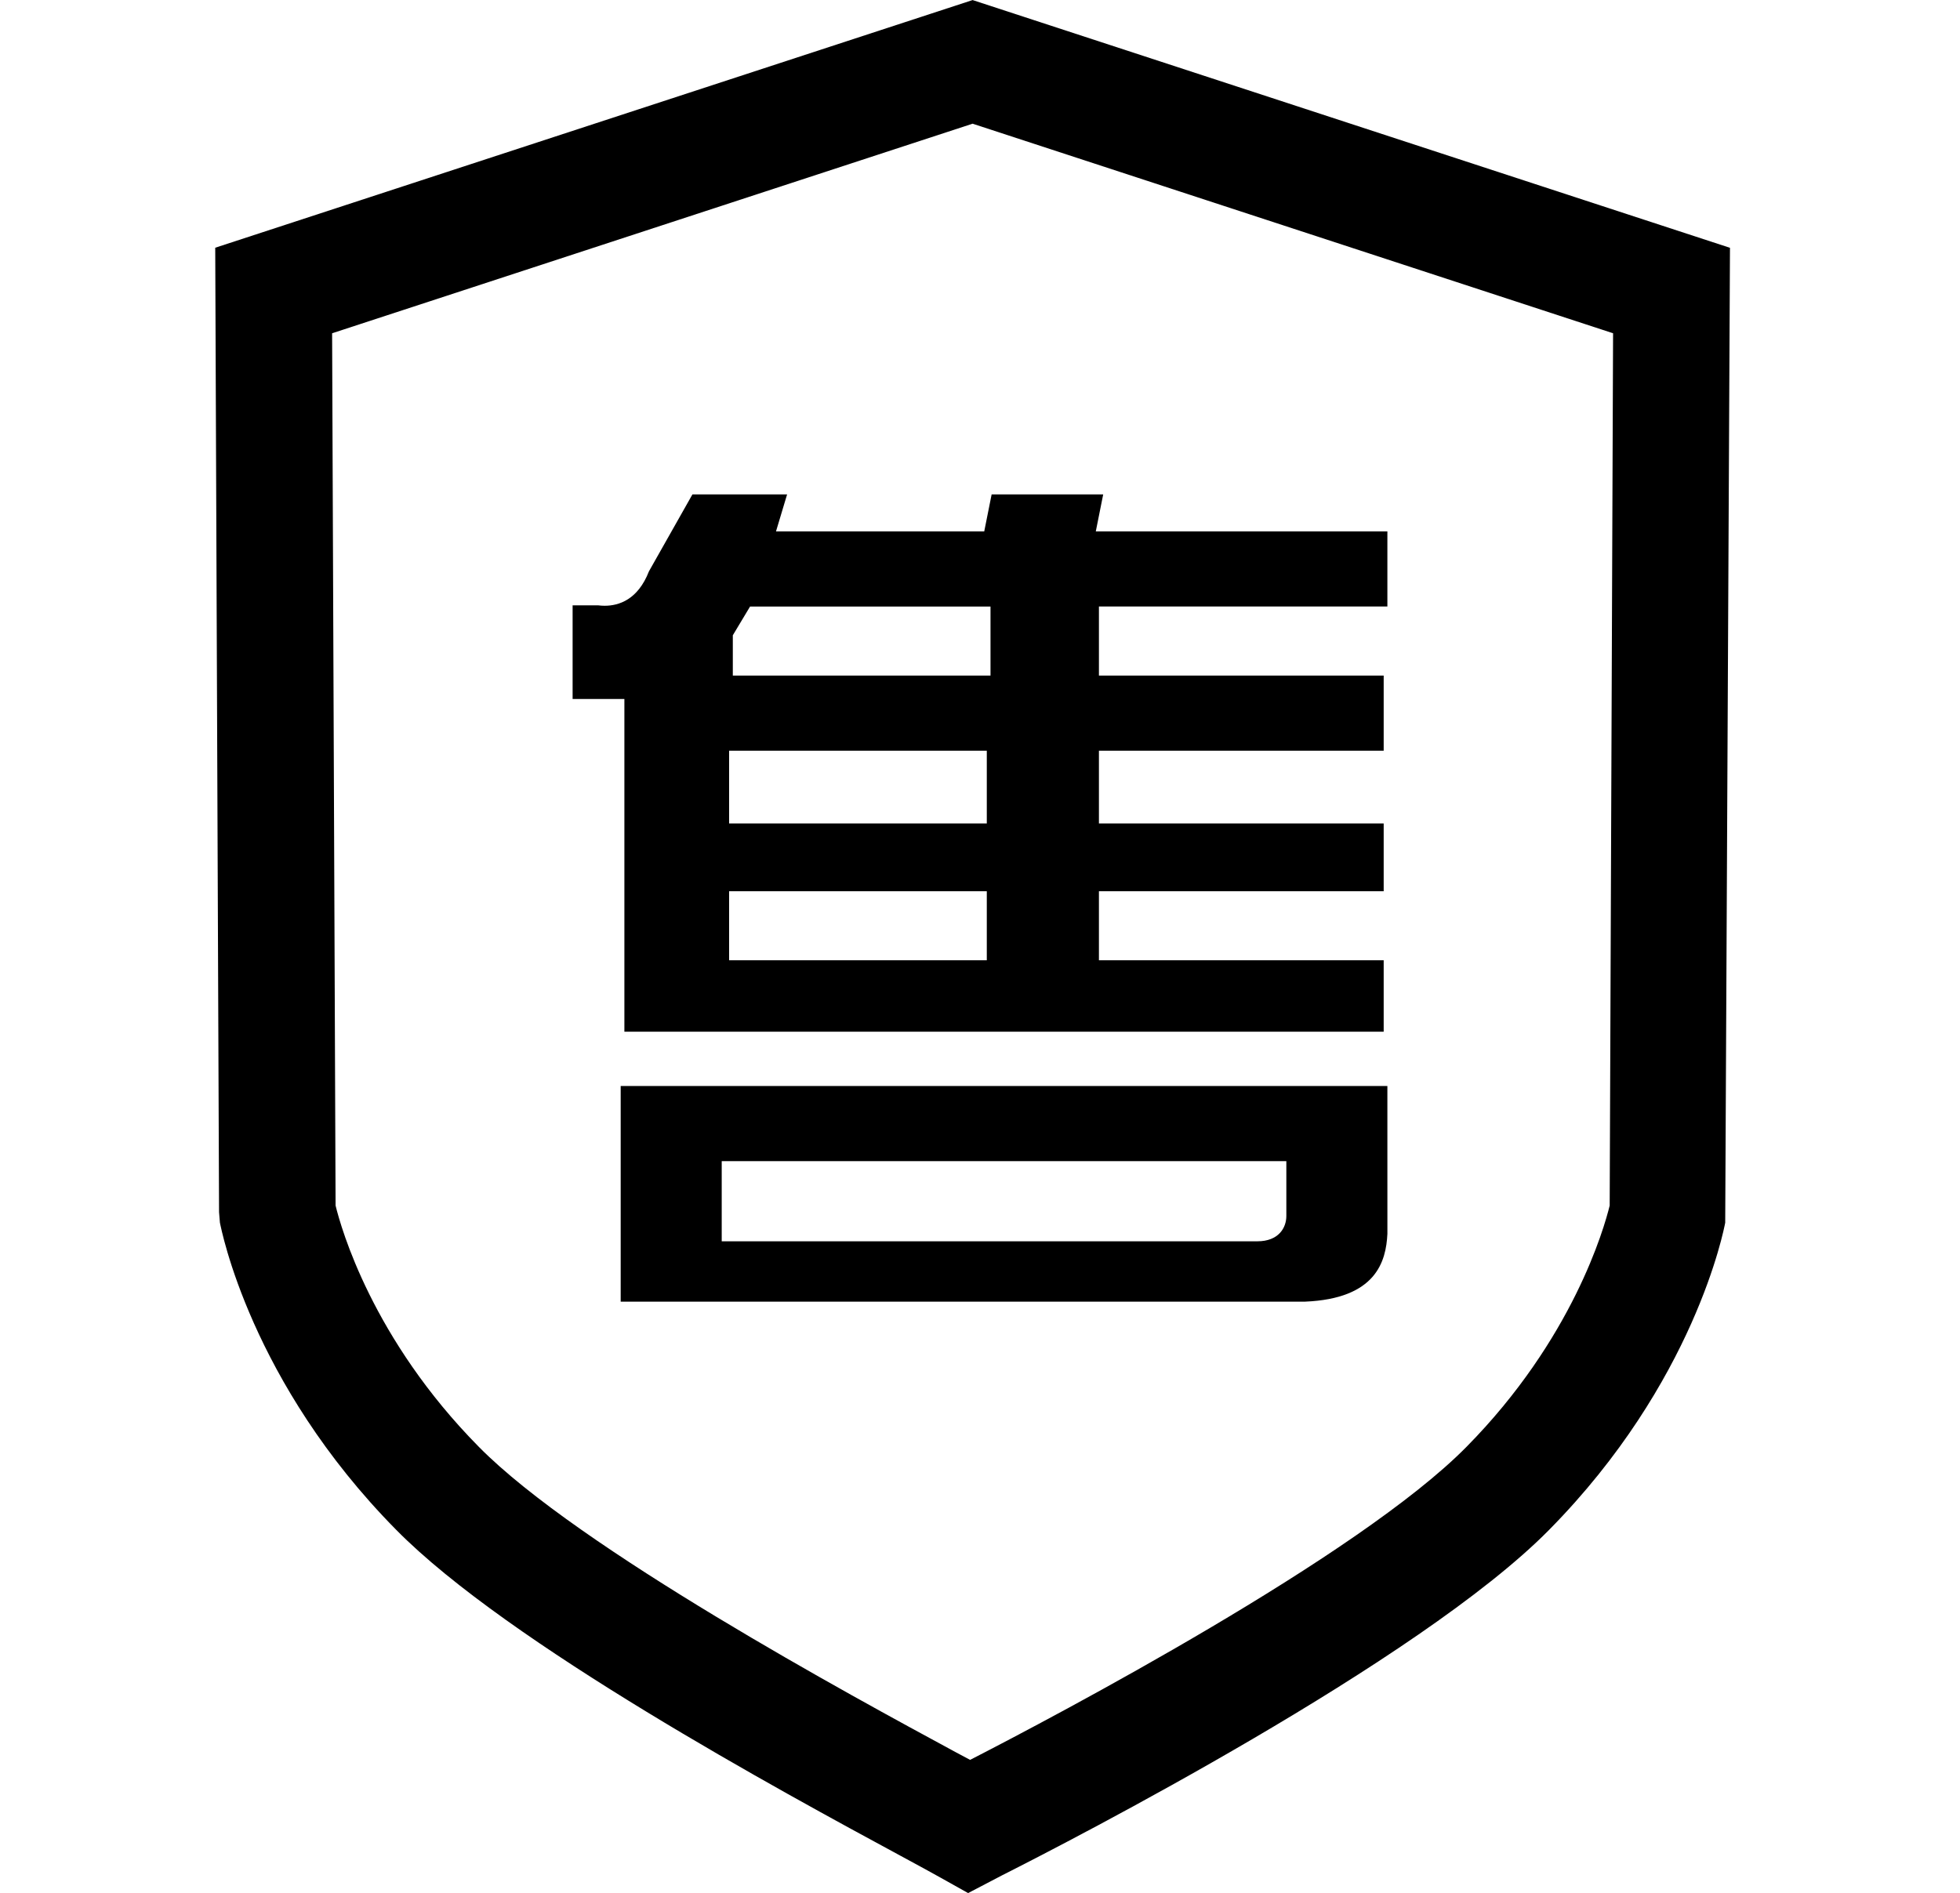 <?xml version="1.0" standalone="no"?><!DOCTYPE svg PUBLIC "-//W3C//DTD SVG 1.1//EN" "http://www.w3.org/Graphics/SVG/1.1/DTD/svg11.dtd"><svg t="1504755435503" class="icon" style="" viewBox="0 0 1060 1024" version="1.1" xmlns="http://www.w3.org/2000/svg" p-id="4861" xmlns:xlink="http://www.w3.org/1999/xlink" width="207.031" height="200"><defs><style type="text/css"></style></defs><path d="M327.03 327.665c-1.147 0-2.33-0.072-3.543-0.225l-13.809 0 0 50.642 28.001 0L337.679 558.08l410.639 0 0-38.641-153.999 0 0-37.361 153.999 0L748.319 445.44l-153.999 0 0-39.363 153.999 0 0-40.643-153.999 0 0-37.361 156.001 0 0-40.643-157.691 0 3.999-19.999-60.334 0-3.999 19.999L419.676 287.432l6.001-19.999-51.2 0-23.511 41.6C344.986 324.413 334.674 327.665 327.03 327.665zM396.319 343.634l9.334-15.555 130.028 0 0 37.361L396.319 365.44 396.319 343.634zM394.317 406.083l139.361 0L533.678 445.44 394.317 445.44 394.317 406.083zM394.317 482.079l139.361 0 0 37.361L394.317 519.439 394.317 482.079z" p-id="4862"></path><path d="M750.326 667.392l-0.01-79.949L335.677 587.443l0 116.639 370.156 0C744.197 702.479 749.604 682.378 750.326 667.392zM695.675 657.761c0 6.308-4.106 13.681-15.683 13.681L390.318 671.442l0-43.361 305.357 0L695.675 657.761z" p-id="4863"></path><path d="M525.998 0.031l-409.6 133.97 2.068 521.692 0.466 5.652c0.748 3.425 16.507 86.308 95.319 166.144 60.6 61.548 209.198 141.947 272.614 176.251 9.958 5.412 17.388 9.4 21.668 11.843L523.571 1024l18.493-9.667c37.069-18.719 225.587-115.692 295.639-186.721 78.894-79.918 94.653-162.801 95.319-166.226l2.575-527.345L525.998 0.031zM870.543 652.109c-2.975 12.16-19.932 72.212-77.414 130.493-58.399 59.305-221.972 145.454-268.467 169.344-2.452-1.306-5.12-2.693-7.931-4.224-55.747-30.162-203.761-110.239-257.787-165.12-57.641-58.363-74.481-118.333-77.455-130.493l-1.879-471.839 346.383-113.362 346.383 113.357L870.543 652.109z" p-id="4864"></path></svg>